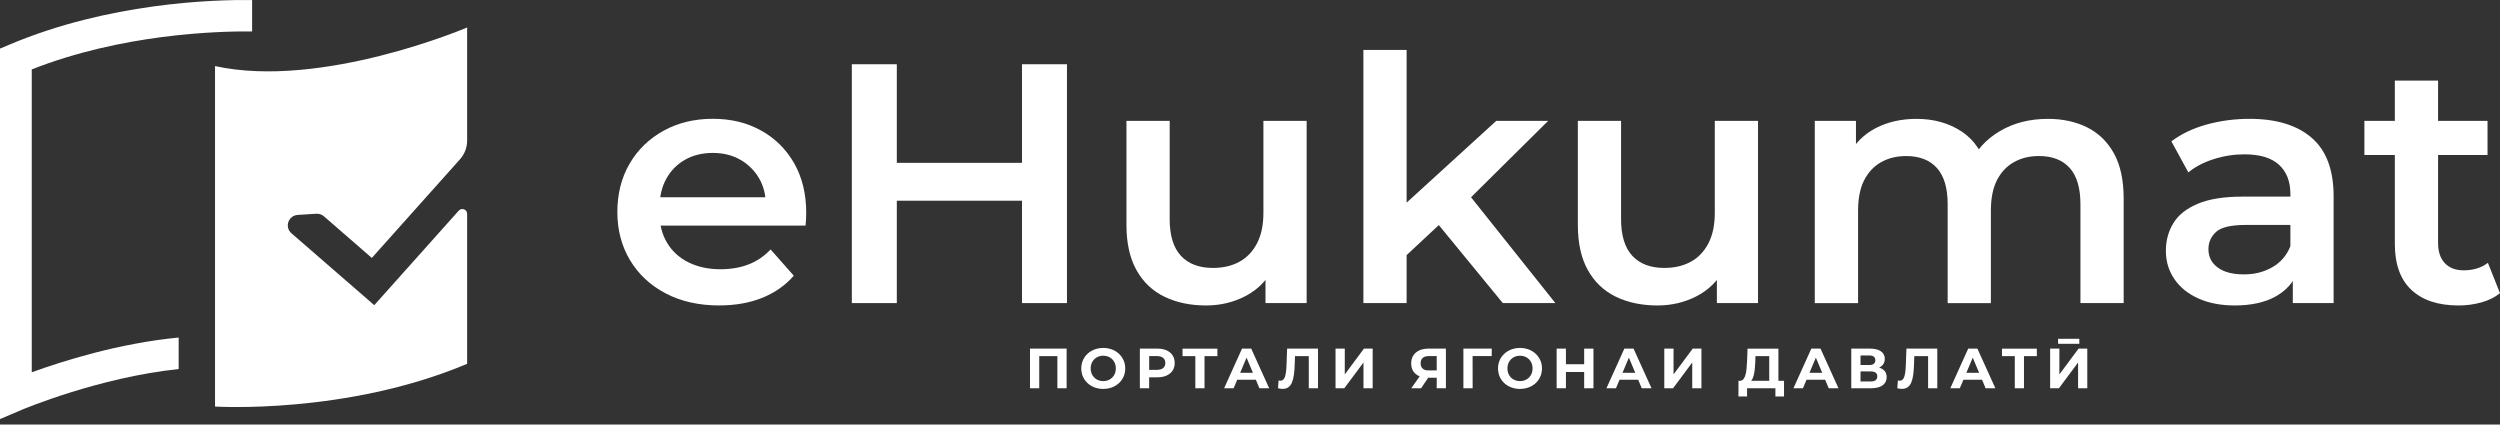 <svg width="159" height="27" viewBox="0 0 159 27" fill="none" xmlns="http://www.w3.org/2000/svg">
<rect x="0" y="0" width="159" height="27" fill="#333333" stroke="none"/>
<path d="M45.752 19.427C44.446 19.427 43.307 19.17 42.332 18.657C41.356 18.144 40.602 17.439 40.066 16.541C39.531 15.644 39.263 14.625 39.263 13.481C39.263 12.337 39.523 11.301 40.043 10.41C40.563 9.52 41.283 8.822 42.2 8.316C43.116 7.81 44.161 7.556 45.335 7.556C46.508 7.556 47.498 7.803 48.393 8.294C49.287 8.786 49.991 9.481 50.506 10.378C51.019 11.275 51.276 12.332 51.276 13.546C51.276 13.662 51.273 13.793 51.266 13.937C51.259 14.081 51.247 14.218 51.233 14.349H41.443V12.548H49.781L48.703 13.112C48.717 12.446 48.578 11.861 48.285 11.354C47.992 10.848 47.592 10.45 47.086 10.16C46.58 9.87 45.997 9.726 45.336 9.726C44.676 9.726 44.072 9.87 43.566 10.16C43.06 10.45 42.664 10.851 42.379 11.364C42.093 11.877 41.949 12.482 41.949 13.175V13.609C41.949 14.304 42.111 14.918 42.433 15.453C42.754 15.988 43.21 16.402 43.796 16.69C44.382 16.98 45.056 17.124 45.82 17.124C46.481 17.124 47.074 17.023 47.602 16.82C48.131 16.618 48.598 16.299 49.011 15.865L50.485 17.535C49.956 18.143 49.294 18.609 48.494 18.935C47.694 19.261 46.781 19.424 45.755 19.424L45.752 19.427Z" fill="white"/>
<path d="M54.177 19.276V4.086H57.037V19.276H54.177ZM56.794 12.765V10.357H65.218V12.765H56.794ZM64.999 19.276V4.086H67.859V19.276H64.999Z" fill="white"/>
<path d="M76.703 19.427C75.705 19.427 74.825 19.242 74.064 18.873C73.3 18.505 72.707 17.94 72.281 17.18C71.855 16.421 71.643 15.463 71.643 14.306V7.687H74.392V13.937C74.392 14.978 74.63 15.757 75.107 16.27C75.583 16.783 76.261 17.04 77.141 17.04C77.786 17.04 78.348 16.91 78.825 16.649C79.301 16.388 79.675 15.997 79.946 15.477C80.217 14.956 80.353 14.313 80.353 13.546V7.687H83.102V19.275H80.485V16.15L80.948 17.105C80.551 17.858 79.972 18.433 79.21 18.831C78.447 19.229 77.612 19.427 76.703 19.427Z" fill="white"/>
<path d="M86.712 19.276V3.174H89.461V19.275H86.712V19.276ZM88.957 16.693L89.023 13.287L95.161 7.688H98.461L93.248 12.853L91.796 14.047L88.958 16.693H88.957ZM95.578 19.276L91.288 14.047L93.025 11.877L98.922 19.276H95.578Z" fill="white"/>
<path d="M105.411 19.427C104.413 19.427 103.533 19.242 102.772 18.873C102.008 18.505 101.415 17.94 100.989 17.18C100.563 16.421 100.351 15.463 100.351 14.306V7.687H103.1V13.937C103.1 14.978 103.338 15.757 103.815 16.27C104.291 16.783 104.969 17.04 105.849 17.04C106.494 17.04 107.056 16.91 107.532 16.649C108.009 16.388 108.383 15.997 108.654 15.477C108.925 14.956 109.061 14.313 109.061 13.546V7.687H111.81V19.275H109.193V16.15L109.656 17.105C109.259 17.858 108.68 18.433 107.919 18.831C107.155 19.229 106.321 19.427 105.411 19.427Z" fill="white"/>
<path d="M115.42 19.276V7.688H118.039V10.771L117.576 9.86C117.972 9.109 118.548 8.536 119.303 8.146C120.057 7.755 120.92 7.56 121.888 7.56C122.989 7.56 123.945 7.827 124.759 8.362C125.573 8.898 126.112 9.707 126.376 10.793L125.298 10.424C125.679 9.556 126.31 8.862 127.19 8.34C128.07 7.819 129.089 7.56 130.249 7.56C131.188 7.56 132.019 7.741 132.745 8.102C133.471 8.464 134.039 9.018 134.45 9.762C134.86 10.507 135.065 11.465 135.065 12.637V19.276H132.316V12.983C132.316 11.956 132.088 11.189 131.634 10.683C131.179 10.177 130.527 9.923 129.676 9.923C129.075 9.923 128.543 10.054 128.082 10.314C127.619 10.575 127.261 10.958 127.004 11.465C126.747 11.971 126.62 12.616 126.62 13.397V19.278H123.871V12.985C123.871 11.957 123.643 11.191 123.189 10.685C122.733 10.179 122.081 9.925 121.231 9.925C120.629 9.925 120.097 10.055 119.636 10.316C119.174 10.577 118.816 10.959 118.558 11.467C118.301 11.973 118.174 12.618 118.174 13.398V19.28H115.425L115.42 19.276Z" fill="white"/>
<path d="M142.126 19.427C141.247 19.427 140.476 19.278 139.817 18.983C139.158 18.688 138.647 18.275 138.289 17.747C137.929 17.218 137.75 16.621 137.75 15.956C137.75 15.29 137.908 14.719 138.223 14.198C138.538 13.676 139.056 13.265 139.774 12.961C140.492 12.657 141.445 12.505 142.634 12.505H146.044V14.306H142.832C141.893 14.306 141.262 14.455 140.941 14.75C140.617 15.047 140.457 15.412 140.457 15.846C140.457 16.338 140.655 16.729 141.052 17.017C141.448 17.307 141.998 17.451 142.702 17.451C143.406 17.451 143.982 17.299 144.517 16.995C145.053 16.692 145.437 16.244 145.672 15.65L146.134 17.278C145.87 17.959 145.397 18.486 144.716 18.863C144.034 19.239 143.171 19.427 142.13 19.427H142.126ZM145.823 19.276V16.933L145.668 16.434V12.333C145.668 11.537 145.427 10.92 144.943 10.477C144.46 10.037 143.726 9.815 142.744 9.815C142.083 9.815 141.434 9.916 140.796 10.119C140.158 10.321 139.619 10.604 139.179 10.964L138.101 8.99C138.732 8.513 139.483 8.155 140.356 7.916C141.229 7.678 142.135 7.558 143.072 7.558C144.773 7.558 146.089 7.959 147.021 8.762C147.952 9.565 148.418 10.805 148.418 12.484V19.276H145.821H145.823Z" fill="white"/>
<path d="M150.375 9.858V7.688H158.207V9.858H150.375ZM156.36 19.427C155.07 19.427 154.072 19.098 153.368 18.439C152.664 17.781 152.312 16.808 152.312 15.52V5.127H155.062V15.457C155.062 16.007 155.204 16.433 155.491 16.736C155.776 17.04 156.176 17.192 156.689 17.192C157.305 17.192 157.818 17.033 158.23 16.716L159 18.647C158.677 18.908 158.282 19.103 157.812 19.234C157.343 19.364 156.86 19.429 156.36 19.429V19.427Z" fill="white"/>
<path d="M65.508 24.693V22.172H67.837V24.693H67.249V22.515L67.385 22.649H65.961L66.096 22.515V24.693H65.508Z" fill="white"/>
<path d="M70.17 24.736C69.969 24.736 69.781 24.703 69.61 24.638C69.44 24.573 69.29 24.482 69.165 24.364C69.04 24.245 68.943 24.108 68.873 23.951C68.804 23.793 68.769 23.619 68.769 23.433C68.769 23.246 68.804 23.072 68.873 22.915C68.943 22.757 69.04 22.618 69.167 22.501C69.294 22.383 69.442 22.292 69.612 22.227C69.783 22.162 69.967 22.129 70.167 22.129C70.367 22.129 70.555 22.162 70.723 22.227C70.892 22.292 71.04 22.383 71.165 22.501C71.29 22.619 71.388 22.757 71.459 22.913C71.53 23.069 71.565 23.244 71.565 23.433C71.565 23.621 71.53 23.793 71.459 23.952C71.388 24.112 71.29 24.251 71.165 24.366C71.04 24.482 70.892 24.573 70.723 24.637C70.555 24.702 70.37 24.734 70.17 24.734V24.736ZM70.167 24.239C70.282 24.239 70.386 24.22 70.483 24.18C70.579 24.143 70.664 24.086 70.737 24.014C70.81 23.942 70.868 23.856 70.908 23.758C70.948 23.661 70.968 23.551 70.968 23.431C70.968 23.311 70.948 23.201 70.908 23.103C70.868 23.005 70.812 22.92 70.739 22.848C70.668 22.776 70.582 22.721 70.485 22.681C70.388 22.643 70.282 22.623 70.167 22.623C70.052 22.623 69.948 22.642 69.85 22.681C69.755 22.719 69.669 22.776 69.597 22.848C69.523 22.92 69.466 23.005 69.426 23.103C69.386 23.201 69.365 23.311 69.365 23.431C69.365 23.551 69.386 23.657 69.426 23.757C69.466 23.856 69.522 23.942 69.595 24.014C69.666 24.086 69.751 24.141 69.849 24.18C69.946 24.218 70.052 24.239 70.167 24.239Z" fill="white"/>
<path d="M72.495 24.693V22.172H73.601C73.829 22.172 74.027 22.208 74.192 22.282C74.357 22.355 74.486 22.46 74.575 22.597C74.665 22.734 74.71 22.897 74.71 23.086C74.71 23.275 74.665 23.436 74.575 23.572C74.484 23.709 74.357 23.813 74.192 23.887C74.027 23.961 73.829 23.997 73.601 23.997H72.824L73.086 23.734V24.692H72.495V24.693ZM73.088 23.8L72.826 23.522H73.57C73.752 23.522 73.888 23.484 73.978 23.407C74.069 23.33 74.114 23.223 74.114 23.086C74.114 22.949 74.069 22.839 73.978 22.762C73.888 22.685 73.752 22.647 73.57 22.647H72.826L73.088 22.369V23.798V23.8Z" fill="white"/>
<path d="M76.023 24.693V22.515L76.159 22.649H75.209V22.174H77.425V22.649H76.475L76.608 22.515V24.693H76.023Z" fill="white"/>
<path d="M77.854 24.693L78.993 22.172H79.577L80.72 24.693H80.099L79.165 22.469H79.398L78.459 24.693H77.854ZM78.424 24.153L78.581 23.71H79.896L80.055 24.153H78.424Z" fill="white"/>
<path d="M81.574 24.733C81.53 24.733 81.485 24.729 81.436 24.722C81.388 24.715 81.337 24.705 81.281 24.693L81.318 24.199C81.353 24.209 81.388 24.213 81.424 24.213C81.523 24.213 81.601 24.174 81.657 24.093C81.713 24.012 81.753 23.897 81.777 23.745C81.801 23.594 81.817 23.41 81.824 23.194L81.861 22.172H83.824V24.693H83.239V22.515L83.375 22.649H82.246L82.367 22.508L82.344 23.174C82.337 23.421 82.32 23.64 82.293 23.832C82.267 24.024 82.226 24.187 82.17 24.323C82.114 24.458 82.038 24.559 81.94 24.628C81.843 24.698 81.72 24.733 81.572 24.733H81.574Z" fill="white"/>
<path d="M84.94 24.693V22.172H85.528V23.813L86.747 22.172H87.301V24.693H86.717V23.055L85.498 24.693H84.94Z" fill="white"/>
<path d="M91.375 24.693V23.897L91.521 24.023H90.821C90.6 24.023 90.409 23.986 90.247 23.915C90.085 23.843 89.963 23.738 89.878 23.601C89.793 23.463 89.751 23.3 89.751 23.112C89.751 22.923 89.796 22.746 89.889 22.606C89.981 22.465 90.108 22.359 90.273 22.283C90.438 22.21 90.633 22.172 90.857 22.172H91.96V24.693H91.375ZM89.758 24.693L90.393 23.789H90.991L90.381 24.693H89.757H89.758ZM91.375 23.709V22.496L91.521 22.647H90.871C90.702 22.647 90.576 22.685 90.487 22.762C90.398 22.839 90.353 22.952 90.353 23.103C90.353 23.254 90.395 23.362 90.48 23.441C90.565 23.52 90.69 23.559 90.855 23.559H91.52L91.374 23.707L91.375 23.709Z" fill="white"/>
<path d="M93.072 24.693V22.172H94.876L94.872 22.647H93.521L93.657 22.513L93.66 24.692H93.072V24.693Z" fill="white"/>
<path d="M96.675 24.736C96.474 24.736 96.286 24.703 96.115 24.638C95.945 24.573 95.795 24.482 95.67 24.364C95.545 24.245 95.448 24.108 95.378 23.951C95.309 23.793 95.274 23.619 95.274 23.433C95.274 23.246 95.309 23.072 95.378 22.915C95.448 22.757 95.545 22.618 95.672 22.501C95.799 22.383 95.947 22.292 96.117 22.227C96.287 22.162 96.472 22.129 96.672 22.129C96.872 22.129 97.059 22.162 97.228 22.227C97.397 22.292 97.545 22.383 97.67 22.501C97.795 22.619 97.892 22.757 97.964 22.913C98.035 23.069 98.07 23.244 98.07 23.433C98.07 23.621 98.035 23.793 97.964 23.952C97.892 24.112 97.795 24.251 97.67 24.366C97.545 24.482 97.397 24.573 97.228 24.637C97.059 24.702 96.875 24.734 96.675 24.734V24.736ZM96.672 24.239C96.787 24.239 96.891 24.22 96.988 24.18C97.084 24.143 97.169 24.086 97.242 24.014C97.315 23.942 97.373 23.856 97.412 23.758C97.453 23.661 97.473 23.551 97.473 23.431C97.473 23.311 97.453 23.201 97.412 23.103C97.373 23.005 97.317 22.92 97.244 22.848C97.173 22.776 97.087 22.721 96.99 22.681C96.893 22.643 96.787 22.623 96.672 22.623C96.557 22.623 96.453 22.642 96.355 22.681C96.26 22.719 96.174 22.776 96.102 22.848C96.028 22.92 95.971 23.005 95.931 23.103C95.891 23.201 95.87 23.311 95.87 23.431C95.87 23.551 95.891 23.657 95.931 23.757C95.971 23.856 96.027 23.942 96.1 24.014C96.171 24.086 96.256 24.141 96.354 24.18C96.451 24.218 96.557 24.239 96.672 24.239Z" fill="white"/>
<path d="M99.002 24.693V22.172H99.593V24.693H99.002ZM99.548 23.659V23.165H100.796V23.659H99.548ZM100.753 24.693V22.172H101.344V24.693H100.753Z" fill="white"/>
<path d="M102.17 24.693L103.309 22.172H103.893L105.036 24.693H104.415L103.481 22.469H103.714L102.775 24.693H102.17ZM102.739 24.153L102.895 23.71H104.21L104.37 24.153H102.739Z" fill="white"/>
<path d="M105.849 24.693V22.172H106.437V23.813L107.656 22.172H108.211V24.693H107.626V23.055L106.407 24.693H105.849Z" fill="white"/>
<path d="M110.565 25.215L110.568 24.218H113.464V25.215H112.916V24.693H111.113V25.215H110.565ZM111.281 24.297L110.65 24.218C110.737 24.22 110.81 24.191 110.868 24.129C110.925 24.067 110.97 23.978 111.005 23.865C111.04 23.752 111.064 23.618 111.08 23.463C111.095 23.309 111.108 23.143 111.114 22.963L111.144 22.174H113.107V24.434H112.523V22.649H111.647L111.636 23.016C111.629 23.172 111.619 23.319 111.605 23.458C111.591 23.597 111.572 23.724 111.544 23.837C111.518 23.952 111.483 24.048 111.44 24.127C111.396 24.206 111.344 24.263 111.281 24.297Z" fill="white"/>
<path d="M114.062 24.693L115.201 22.172H115.785L116.927 24.693H116.307L115.373 22.469H115.606L114.667 24.693H114.062ZM114.632 24.153L114.789 23.71H116.103L116.263 24.153H114.632Z" fill="white"/>
<path d="M117.741 24.693V22.172H118.93C119.228 22.172 119.459 22.228 119.624 22.342C119.789 22.455 119.873 22.616 119.873 22.824C119.873 23.031 119.795 23.191 119.64 23.304C119.483 23.419 119.276 23.475 119.019 23.475L119.089 23.325C119.376 23.325 119.598 23.381 119.756 23.494C119.915 23.608 119.993 23.77 119.993 23.983C119.993 24.196 119.908 24.378 119.739 24.503C119.57 24.628 119.323 24.692 119 24.692H117.741V24.693ZM118.329 23.216H118.88C119.009 23.216 119.106 23.191 119.172 23.139C119.238 23.088 119.271 23.011 119.271 22.911C119.271 22.812 119.238 22.734 119.172 22.683C119.106 22.631 119.009 22.606 118.88 22.606H118.329V23.218V23.216ZM118.329 24.261H118.979C119.115 24.261 119.219 24.235 119.289 24.182C119.36 24.129 119.395 24.048 119.395 23.937C119.395 23.825 119.36 23.753 119.289 23.7C119.217 23.649 119.115 23.623 118.979 23.623H118.329V24.261Z" fill="white"/>
<path d="M120.961 24.733C120.918 24.733 120.873 24.729 120.824 24.722C120.775 24.715 120.725 24.705 120.669 24.693L120.706 24.199C120.741 24.209 120.775 24.213 120.812 24.213C120.911 24.213 120.989 24.174 121.045 24.093C121.101 24.012 121.141 23.897 121.165 23.745C121.189 23.594 121.205 23.41 121.212 23.194L121.248 22.172H123.211V24.693H122.627V22.515L122.763 22.649H121.634L121.754 22.508L121.732 23.174C121.725 23.421 121.707 23.64 121.681 23.832C121.655 24.024 121.614 24.187 121.558 24.323C121.502 24.458 121.426 24.559 121.328 24.628C121.231 24.698 121.108 24.733 120.96 24.733H120.961Z" fill="white"/>
<path d="M124.039 24.693L125.178 22.172H125.762L126.905 24.693H126.284L125.35 22.469H125.583L124.644 24.693H124.039ZM124.608 24.153L124.764 23.71H126.079L126.239 24.153H124.608Z" fill="white"/>
<path d="M128.141 24.693V22.515L128.277 22.649H127.327V22.174H129.543V22.649H128.593L128.725 22.515V24.693H128.141Z" fill="white"/>
<path d="M130.389 24.693V22.172H130.977V23.813L132.196 22.172H132.751V24.693H132.166V23.055L130.948 24.693H130.389ZM130.894 21.866V21.549H132.245V21.866H130.894Z" fill="white"/>
<path d="M0.614 2.832L0 3.091V26.654L1.41 26.053C1.476 26.026 6.284 24.002 11.363 23.472V21.467C7.55 21.831 3.935 22.98 2.019 23.678V4.414C7.74 2.165 13.758 1.977 16.034 1.999V0.002C13.493 -0.027 6.898 0.184 0.614 2.832Z" fill="white"/>
<path d="M23.803 19.409L18.536 14.836C18.082 14.443 18.338 13.705 18.941 13.668L20.115 13.594C20.294 13.584 20.471 13.642 20.605 13.76L23.648 16.405L29.258 10.127C29.548 9.801 29.71 9.381 29.71 8.947V1.748C29.71 1.748 20.47 5.693 13.676 4.203V25.856C13.676 25.856 22.01 26.383 29.71 23.139V13.596C29.71 13.318 29.362 13.189 29.176 13.397L23.803 19.409Z" fill="white"/>
</svg>
